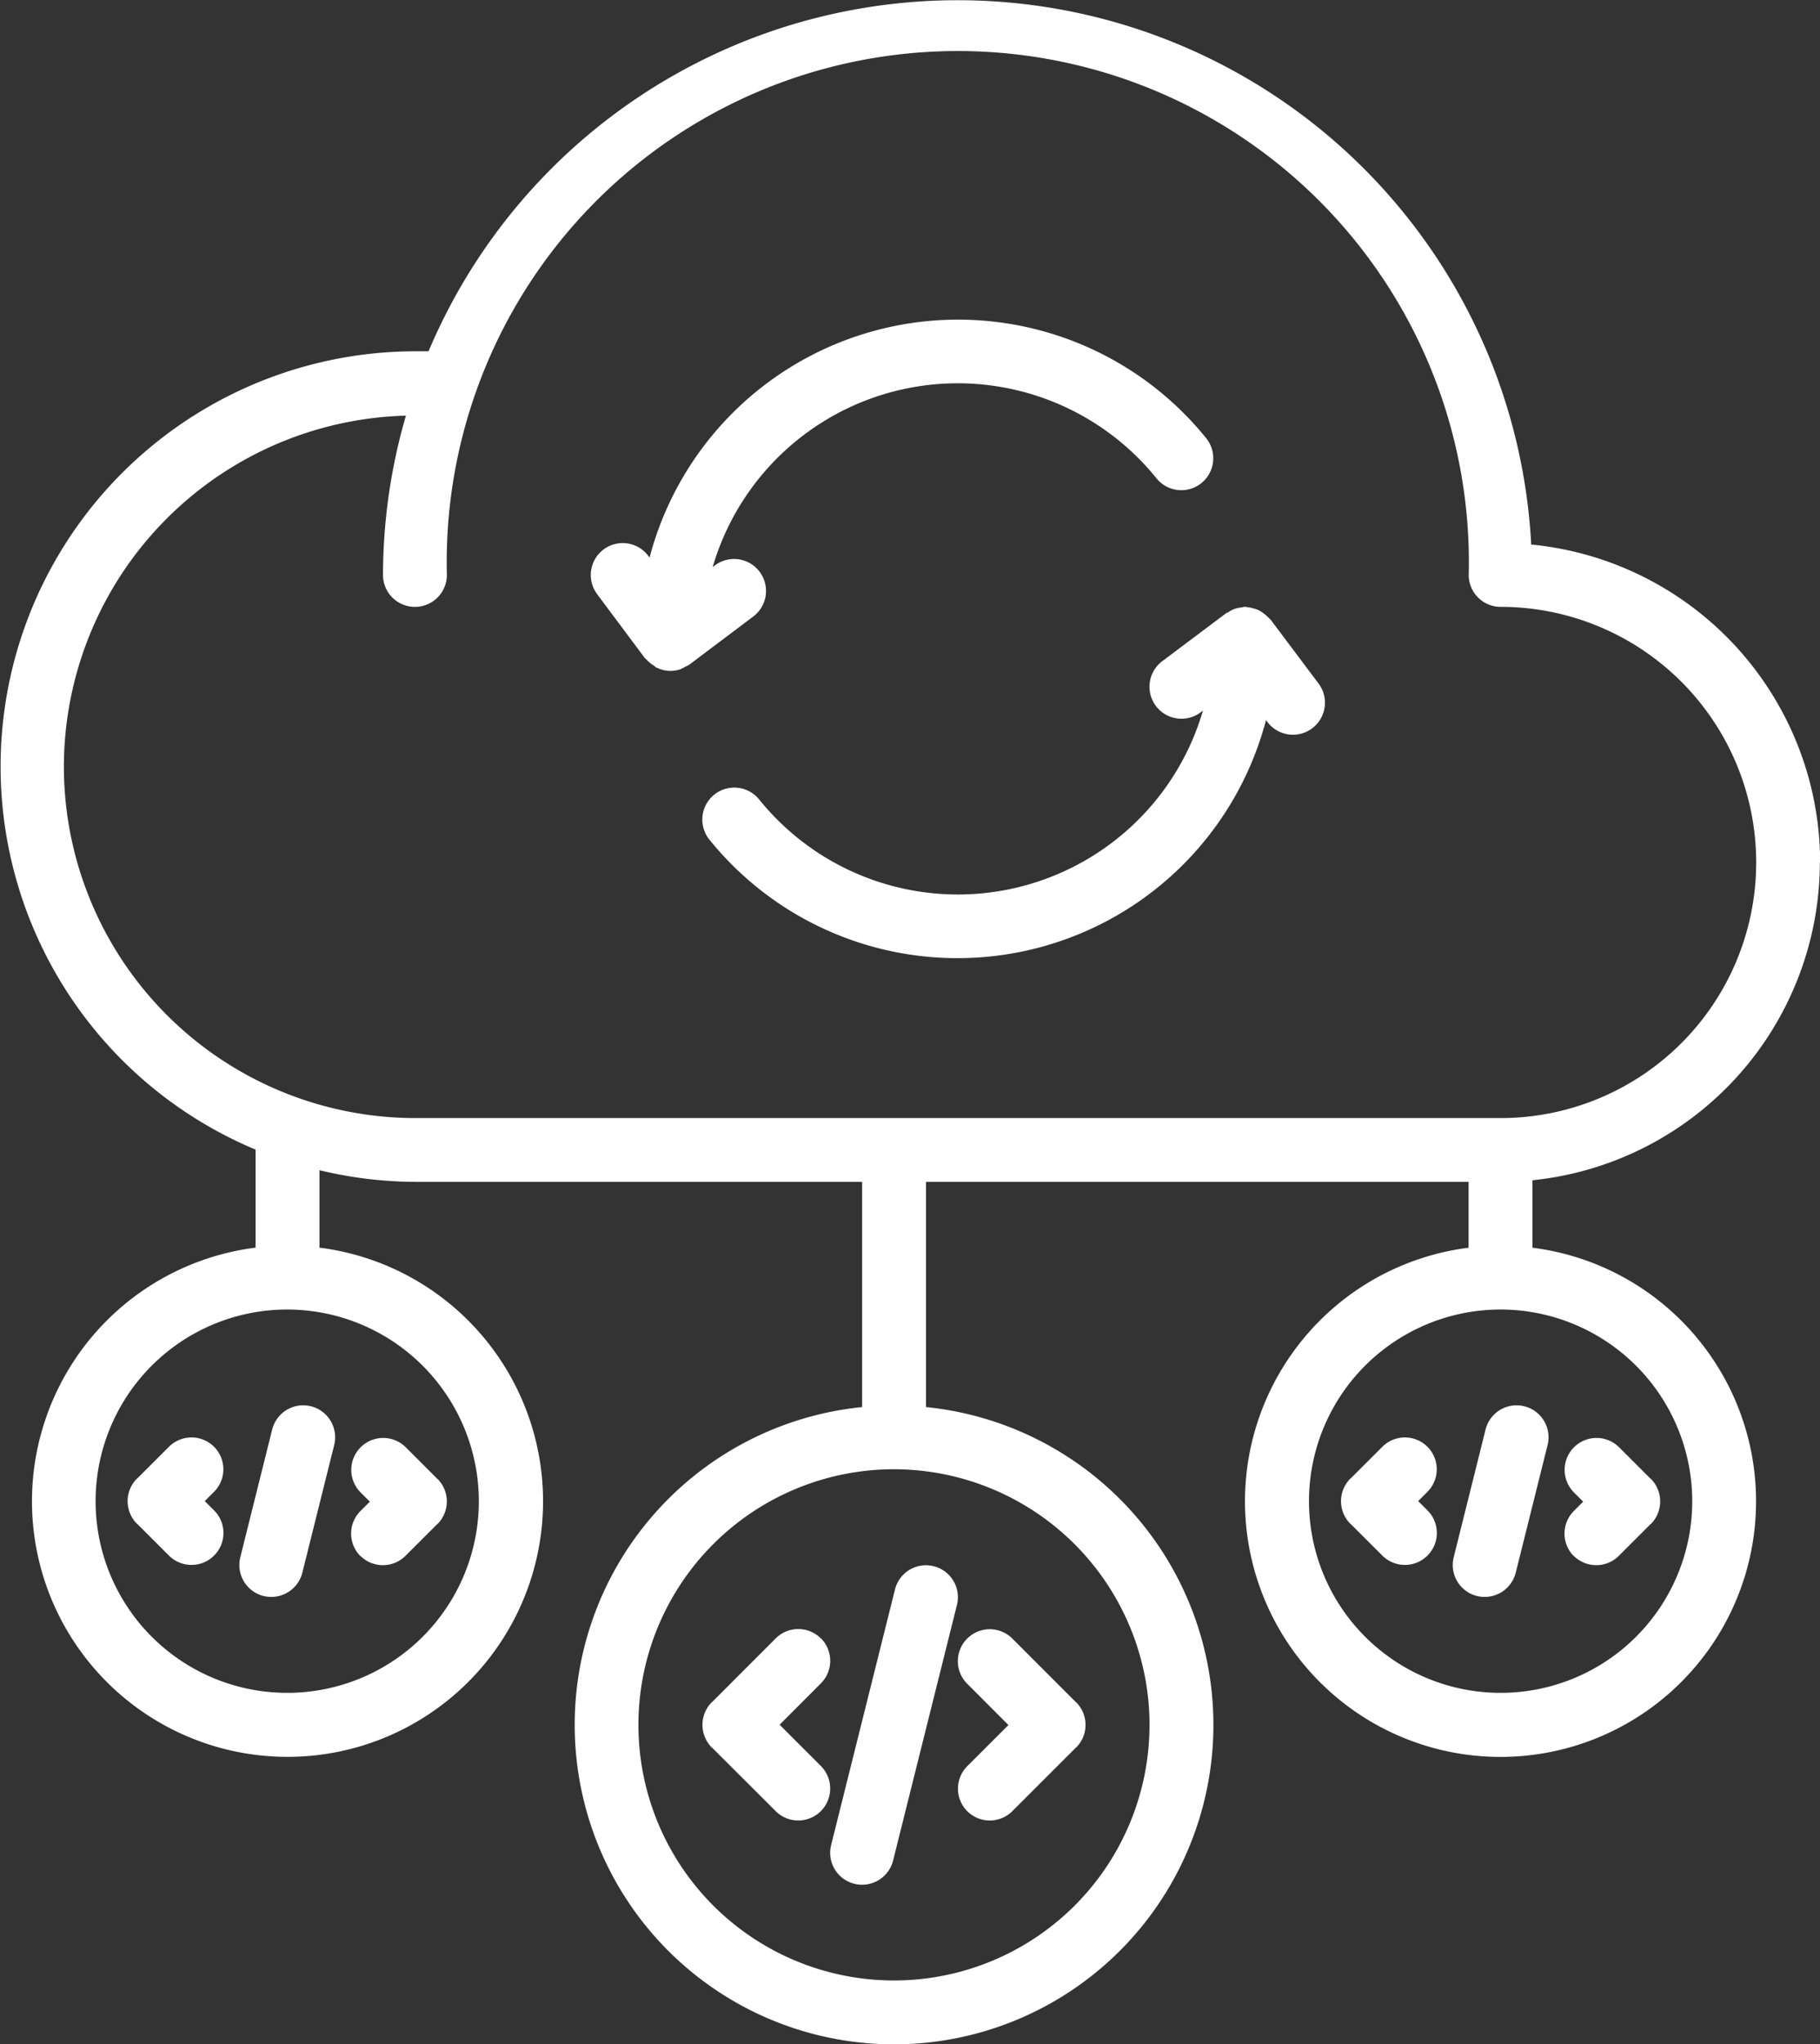 <svg xmlns="http://www.w3.org/2000/svg" width="51.992" height="58.385" viewBox="0 0 51.992 58.385"><rect x="0" y="0" width="51.992" height="58.385" fill="#333333" stroke="none"/><defs><style>.a{fill:#fff;}</style></defs><g transform="translate(-3.504)"><path class="a" d="M40.552,19.138c-.03.018-.065.023-.095.045l-1.822,1.368a.912.912,0,0,0,1.1,1.459l.063-.047A7.293,7.293,0,0,1,27.121,24.5.912.912,0,1,0,25.7,25.648a9.112,9.112,0,0,0,15.9-3.415l.04.054a.913.913,0,0,0,1.46-1.1l-1.371-1.826c-.014-.018-.033-.026-.047-.042a.906.906,0,0,0-.14-.125,1.043,1.043,0,0,0-.138-.093.948.948,0,0,0-.162-.057.856.856,0,0,0-.178-.036c-.023,0-.043-.012-.065-.012a1,1,0,0,0-.107.021.908.908,0,0,0-.177.036.966.966,0,0,0-.17.081Z" transform="translate(-1.93 -1.667)"/><path class="a" d="M55.5,24.629a9.133,9.133,0,0,0-8.254-9.077,16.407,16.407,0,0,0-31.5-5.519h-.376a11.859,11.859,0,0,0-4.565,22.8v2.8a7.3,7.3,0,1,0,1.825,0V33.421a11.807,11.807,0,0,0,2.74.333H28.132v6.432a9.123,9.123,0,1,0,1.825,0V33.754h15.5v1.881a7.3,7.3,0,1,0,1.825,0V33.708a9.137,9.137,0,0,0,8.21-9.079ZM17.183,42.869A5.474,5.474,0,1,1,11.711,37.4,5.479,5.479,0,0,1,17.183,42.869Zm19.159,6.393a7.3,7.3,0,1,1-7.3-7.3A7.307,7.307,0,0,1,36.343,49.262ZM5.329,21.894A10.04,10.04,0,0,1,15.1,11.871a16.365,16.365,0,0,0-.655,4.549.912.912,0,0,0,1.825,0,14.6,14.6,0,1,1,29.191,0,.911.911,0,0,0,.912.912h0a7.3,7.3,0,0,1,0,14.6H15.363A10.046,10.046,0,0,1,5.329,21.894ZM51.846,42.869A5.474,5.474,0,1,1,46.373,37.4,5.479,5.479,0,0,1,51.846,42.869Z"/><path class="a" d="M33.766,56.2a.912.912,0,0,0,1.29,0l1.818-1.817.005,0a.914.914,0,0,0,0-1.292l-.005,0-1.818-1.819a.912.912,0,1,0-1.29,1.29l1.178,1.179-1.178,1.177A.911.911,0,0,0,33.766,56.2Z" transform="translate(-2.632 -4.474)"/><path class="a" d="M28.883,51.267a.911.911,0,0,0-1.29,0l-1.814,1.815s-.008,0-.011.007a.918.918,0,0,0,0,1.294s.007,0,.011.007L27.593,56.2a.912.912,0,1,0,1.29-1.29l-1.178-1.178,1.178-1.18a.911.911,0,0,0,0-1.29Z" transform="translate(-1.93 -4.474)"/><path class="a" d="M30.192,58.1a.883.883,0,0,0,.222.027.912.912,0,0,0,.884-.691l1.824-7.3a.912.912,0,1,0-1.77-.442l-1.824,7.3A.911.911,0,0,0,30.192,58.1Z" transform="translate(-2.281 -4.299)"/><path class="a" d="M52.758,48.382a.912.912,0,0,0,1.29,0l.908-.907.005,0a.914.914,0,0,0,0-1.292l-.005,0-.9-.9a.912.912,0,0,0-1.29,1.29l.263.263-.267.266a.913.913,0,0,0,0,1.29Z" transform="translate(-4.298 -3.948)"/><path class="a" d="M47.967,45.269a.911.911,0,0,0-1.29,0l-.908.907-.005,0a.914.914,0,0,0,0,1.292l.005,0,.908.907a.912.912,0,0,0,1.29-1.29l-.266-.266.266-.266A.911.911,0,0,0,47.967,45.269Z" transform="translate(-3.684 -3.948)"/><path class="a" d="M49.933,44.688l-.91,3.647a.913.913,0,0,0,.665,1.107.926.926,0,0,0,.222.026.915.915,0,0,0,.885-.691l.91-3.647a.913.913,0,1,0-1.772-.442Z" transform="translate(-3.991 -3.86)"/><path class="a" d="M14.762,48.382a.912.912,0,0,0,1.29,0l.908-.907.005,0a.914.914,0,0,0,0-1.292l-.005,0-.9-.9a.912.912,0,0,0-1.29,1.29l.263.263-.267.266a.911.911,0,0,0,0,1.29Z" transform="translate(-0.964 -3.948)"/><path class="a" d="M9.971,45.269a.911.911,0,0,0-1.29,0l-.908.907-.005,0a.914.914,0,0,0,0,1.292l.005,0,.908.907a.912.912,0,0,0,1.29-1.29l-.266-.266.266-.266A.911.911,0,0,0,9.971,45.269Z" transform="translate(-0.351 -3.948)"/><path class="a" d="M11.937,44.688l-.91,3.647a.913.913,0,0,0,.665,1.107.926.926,0,0,0,.222.026.915.915,0,0,0,.885-.691l.91-3.647a.913.913,0,1,0-1.772-.442Z" transform="translate(-0.658 -3.86)"/><path class="a" d="M23.549,19.674h0c.012.016.029.02.042.035a.862.862,0,0,0,.22.182c.024.016.041.042.066.055.007,0,.016,0,.022.005a.894.894,0,0,0,.379.088h0a.923.923,0,0,0,.284-.046c.009,0,.016-.009.023-.012s.01-.006.016-.008a.8.8,0,0,0,.1-.052.846.846,0,0,0,.124-.065l0,0,1.822-1.372a.912.912,0,0,0-1.1-1.457l-.061.047A7.294,7.294,0,0,1,38.165,14.54a.912.912,0,1,0,1.418-1.148,9.112,9.112,0,0,0-15.9,3.41l-.036-.048a.912.912,0,1,0-1.461,1.094Z" transform="translate(-1.623 -0.878)"/></g></svg>